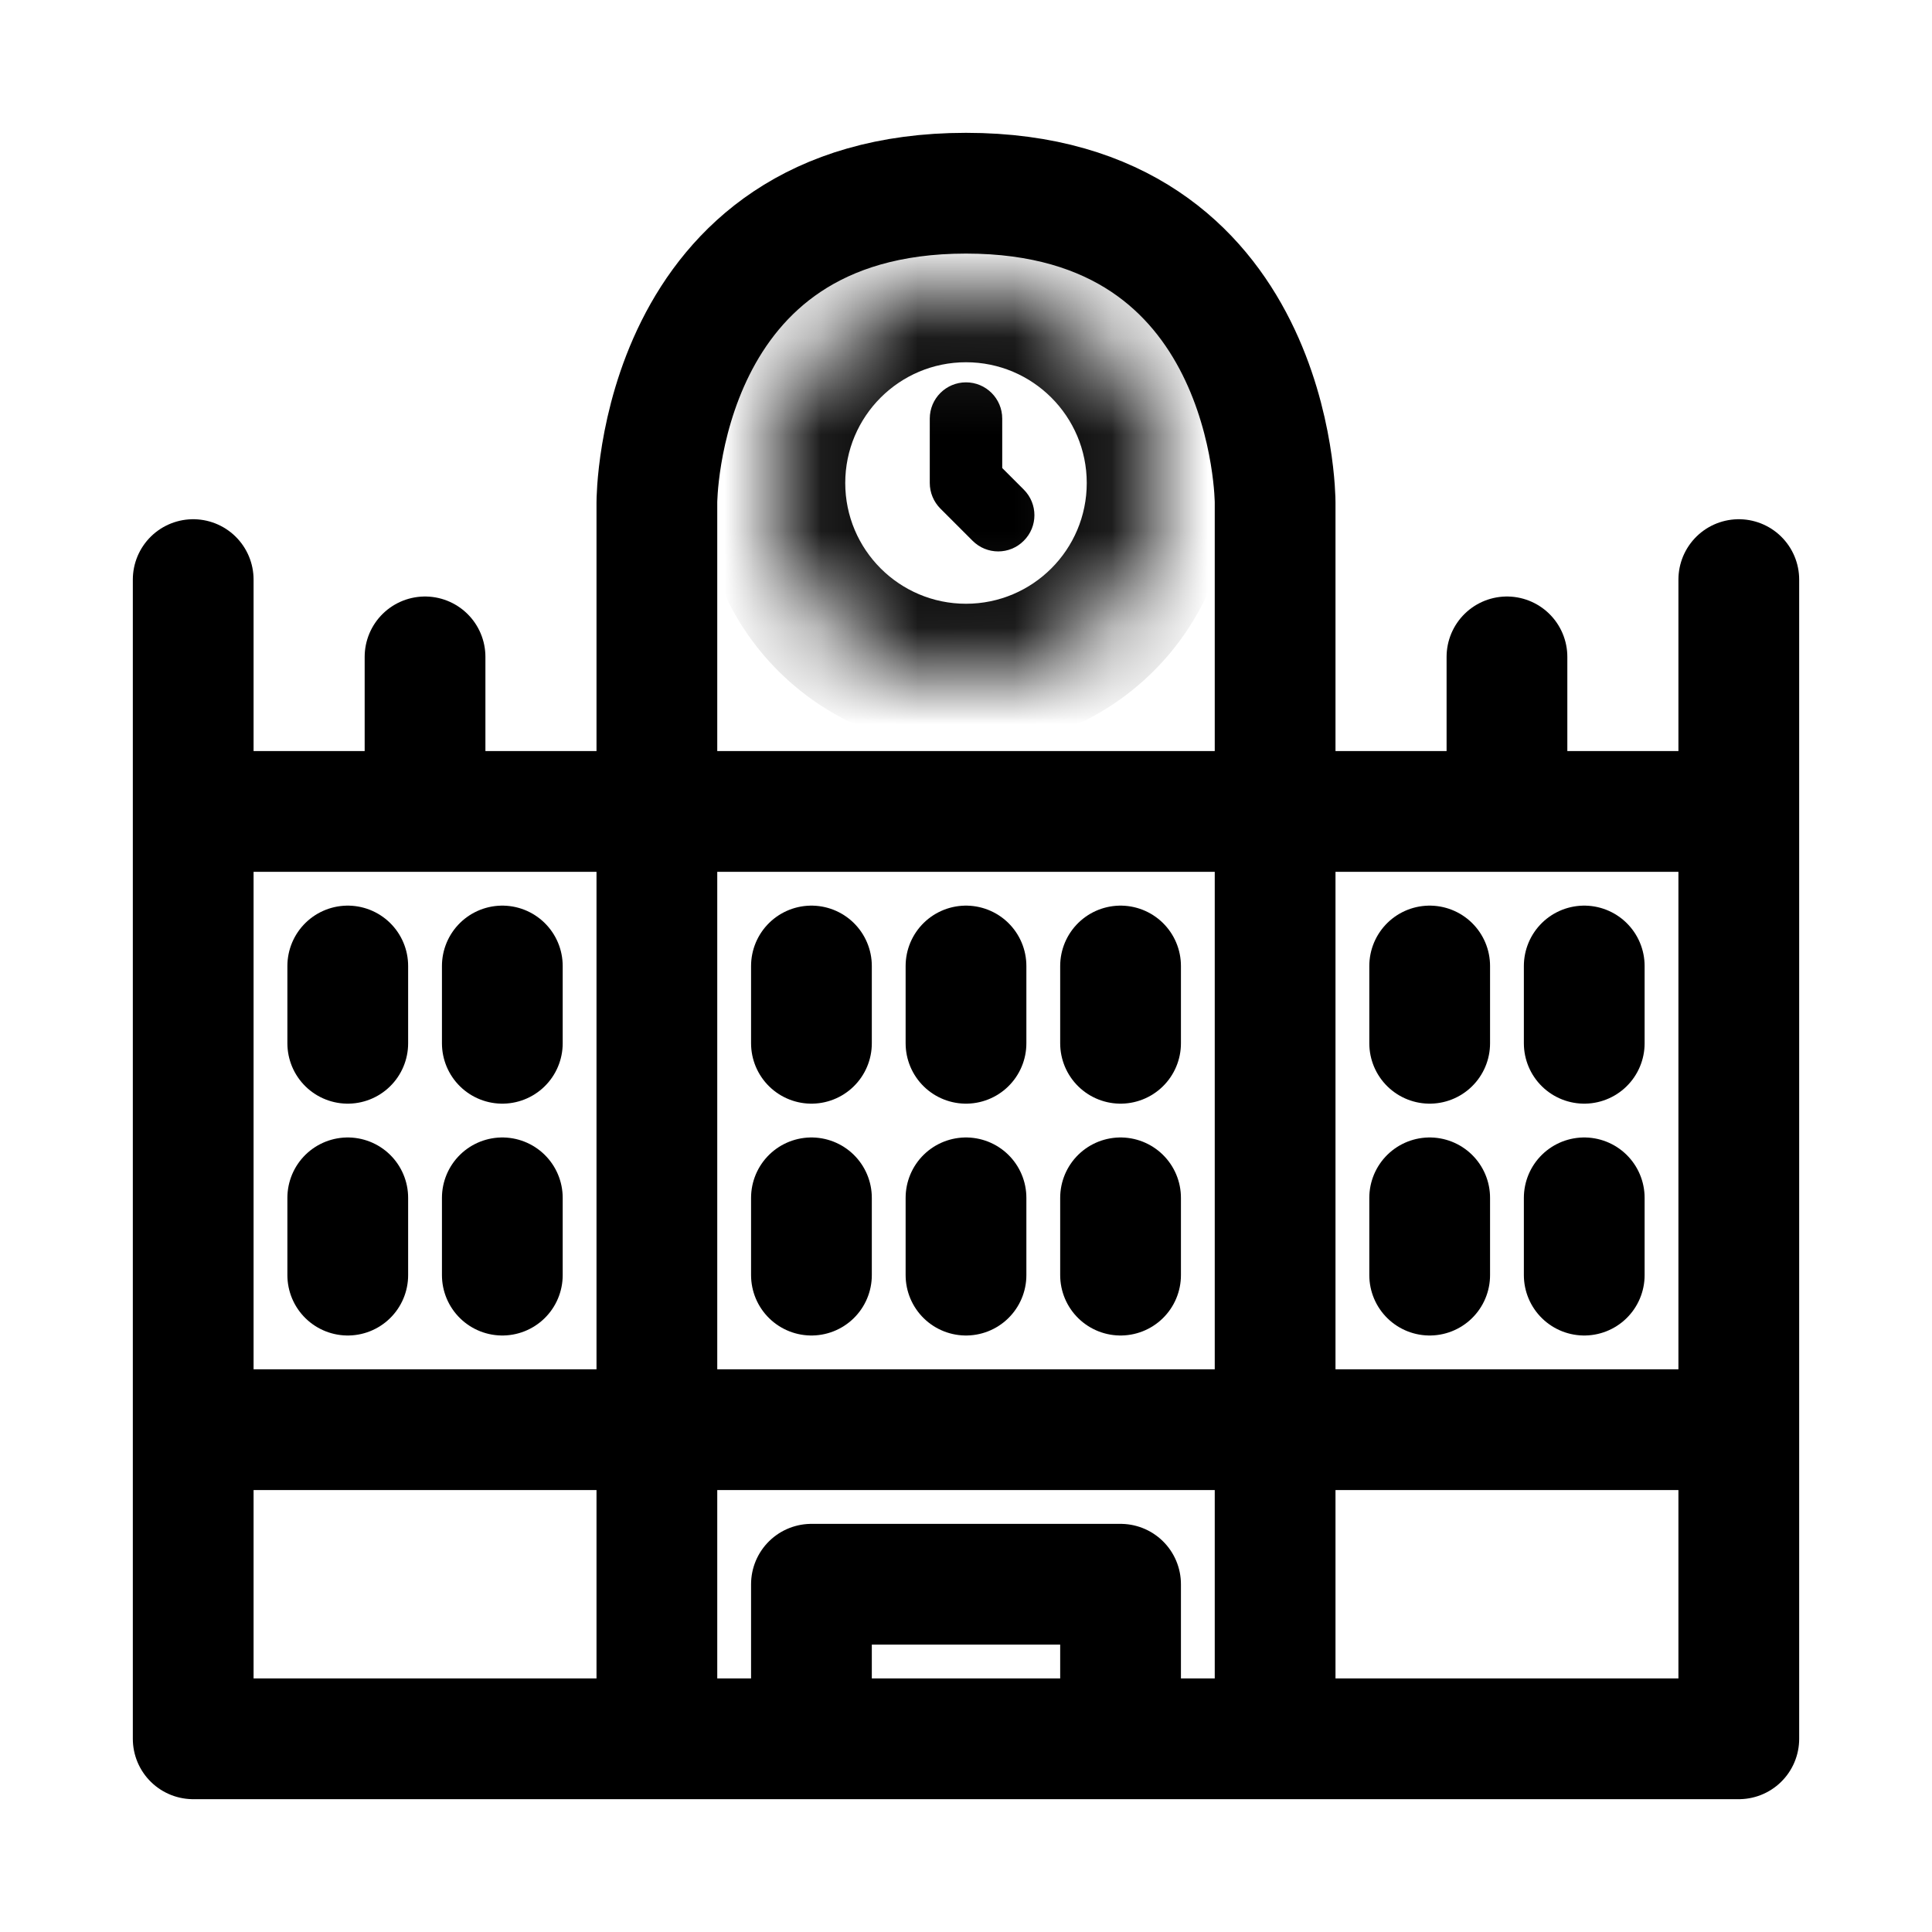 <svg width="20" height="20" viewBox="0 0 20 20" fill="none" xmlns="http://www.w3.org/2000/svg">
<path d="M6.8 8.4H13.2M2 14.8L18 14.8M2 8.4L18 8.4M18 6V18L2 18L2 6M15.6 8.4V6.8M4.4 8.4V6.8M3.6 10V10.8M3.6 12.4V13.2M5.2 10V10.8M5.2 12.4V13.2M8.4 10V10.8M8.4 12.4V13.2M10 10V10.8M11.6 10V10.8M10 12.4V13.2M11.6 12.4V13.2M14.8 10V10.8M14.8 12.4V13.2M16.4 10V10.8M16.4 12.4V13.2M6.8 18H13.2V5.2C13.2 5.2 13.2 2 10 2C6.8 2 6.8 5.2 6.8 5.2V18ZM8.4 18V16.4H11.6V18H8.4Z" stroke="black" stroke-width="1.25" stroke-linecap="round" stroke-linejoin="round"/>
<mask id="path-2-inside-1_6028_92" fill="white">
<path d="M12 5C12 6.105 11.105 7 10 7C8.895 7 8 6.105 8 5C8 3.895 8.895 3 10 3C11.105 3 12 3.895 12 5Z"/>
</mask>
<path d="M10.375 4.333C10.375 4.126 10.207 3.958 10 3.958C9.793 3.958 9.625 4.126 9.625 4.333H10.375ZM10 5H9.625C9.625 5.099 9.665 5.195 9.735 5.265L10 5ZM10.068 5.598C10.215 5.745 10.452 5.745 10.598 5.598C10.745 5.452 10.745 5.215 10.598 5.068L10.068 5.598ZM10 4.333H9.625V5H10H10.375V4.333H10ZM10 5L9.735 5.265L10.068 5.598L10.333 5.333L10.598 5.068L10.265 4.735L10 5ZM12 5H11.25C11.25 5.69 10.69 6.25 10 6.25V7V7.75C11.519 7.75 12.75 6.519 12.75 5H12ZM10 7V6.25C9.31 6.25 8.75 5.69 8.75 5H8H7.25C7.25 6.519 8.481 7.75 10 7.75V7ZM8 5H8.75C8.75 4.31 9.31 3.75 10 3.75V3V2.25C8.481 2.25 7.25 3.481 7.25 5H8ZM10 3V3.75C10.69 3.75 11.25 4.31 11.25 5H12H12.75C12.75 3.481 11.519 2.25 10 2.25V3Z" fill="black" mask="url(#path-2-inside-1_6028_92)"/>
</svg>
